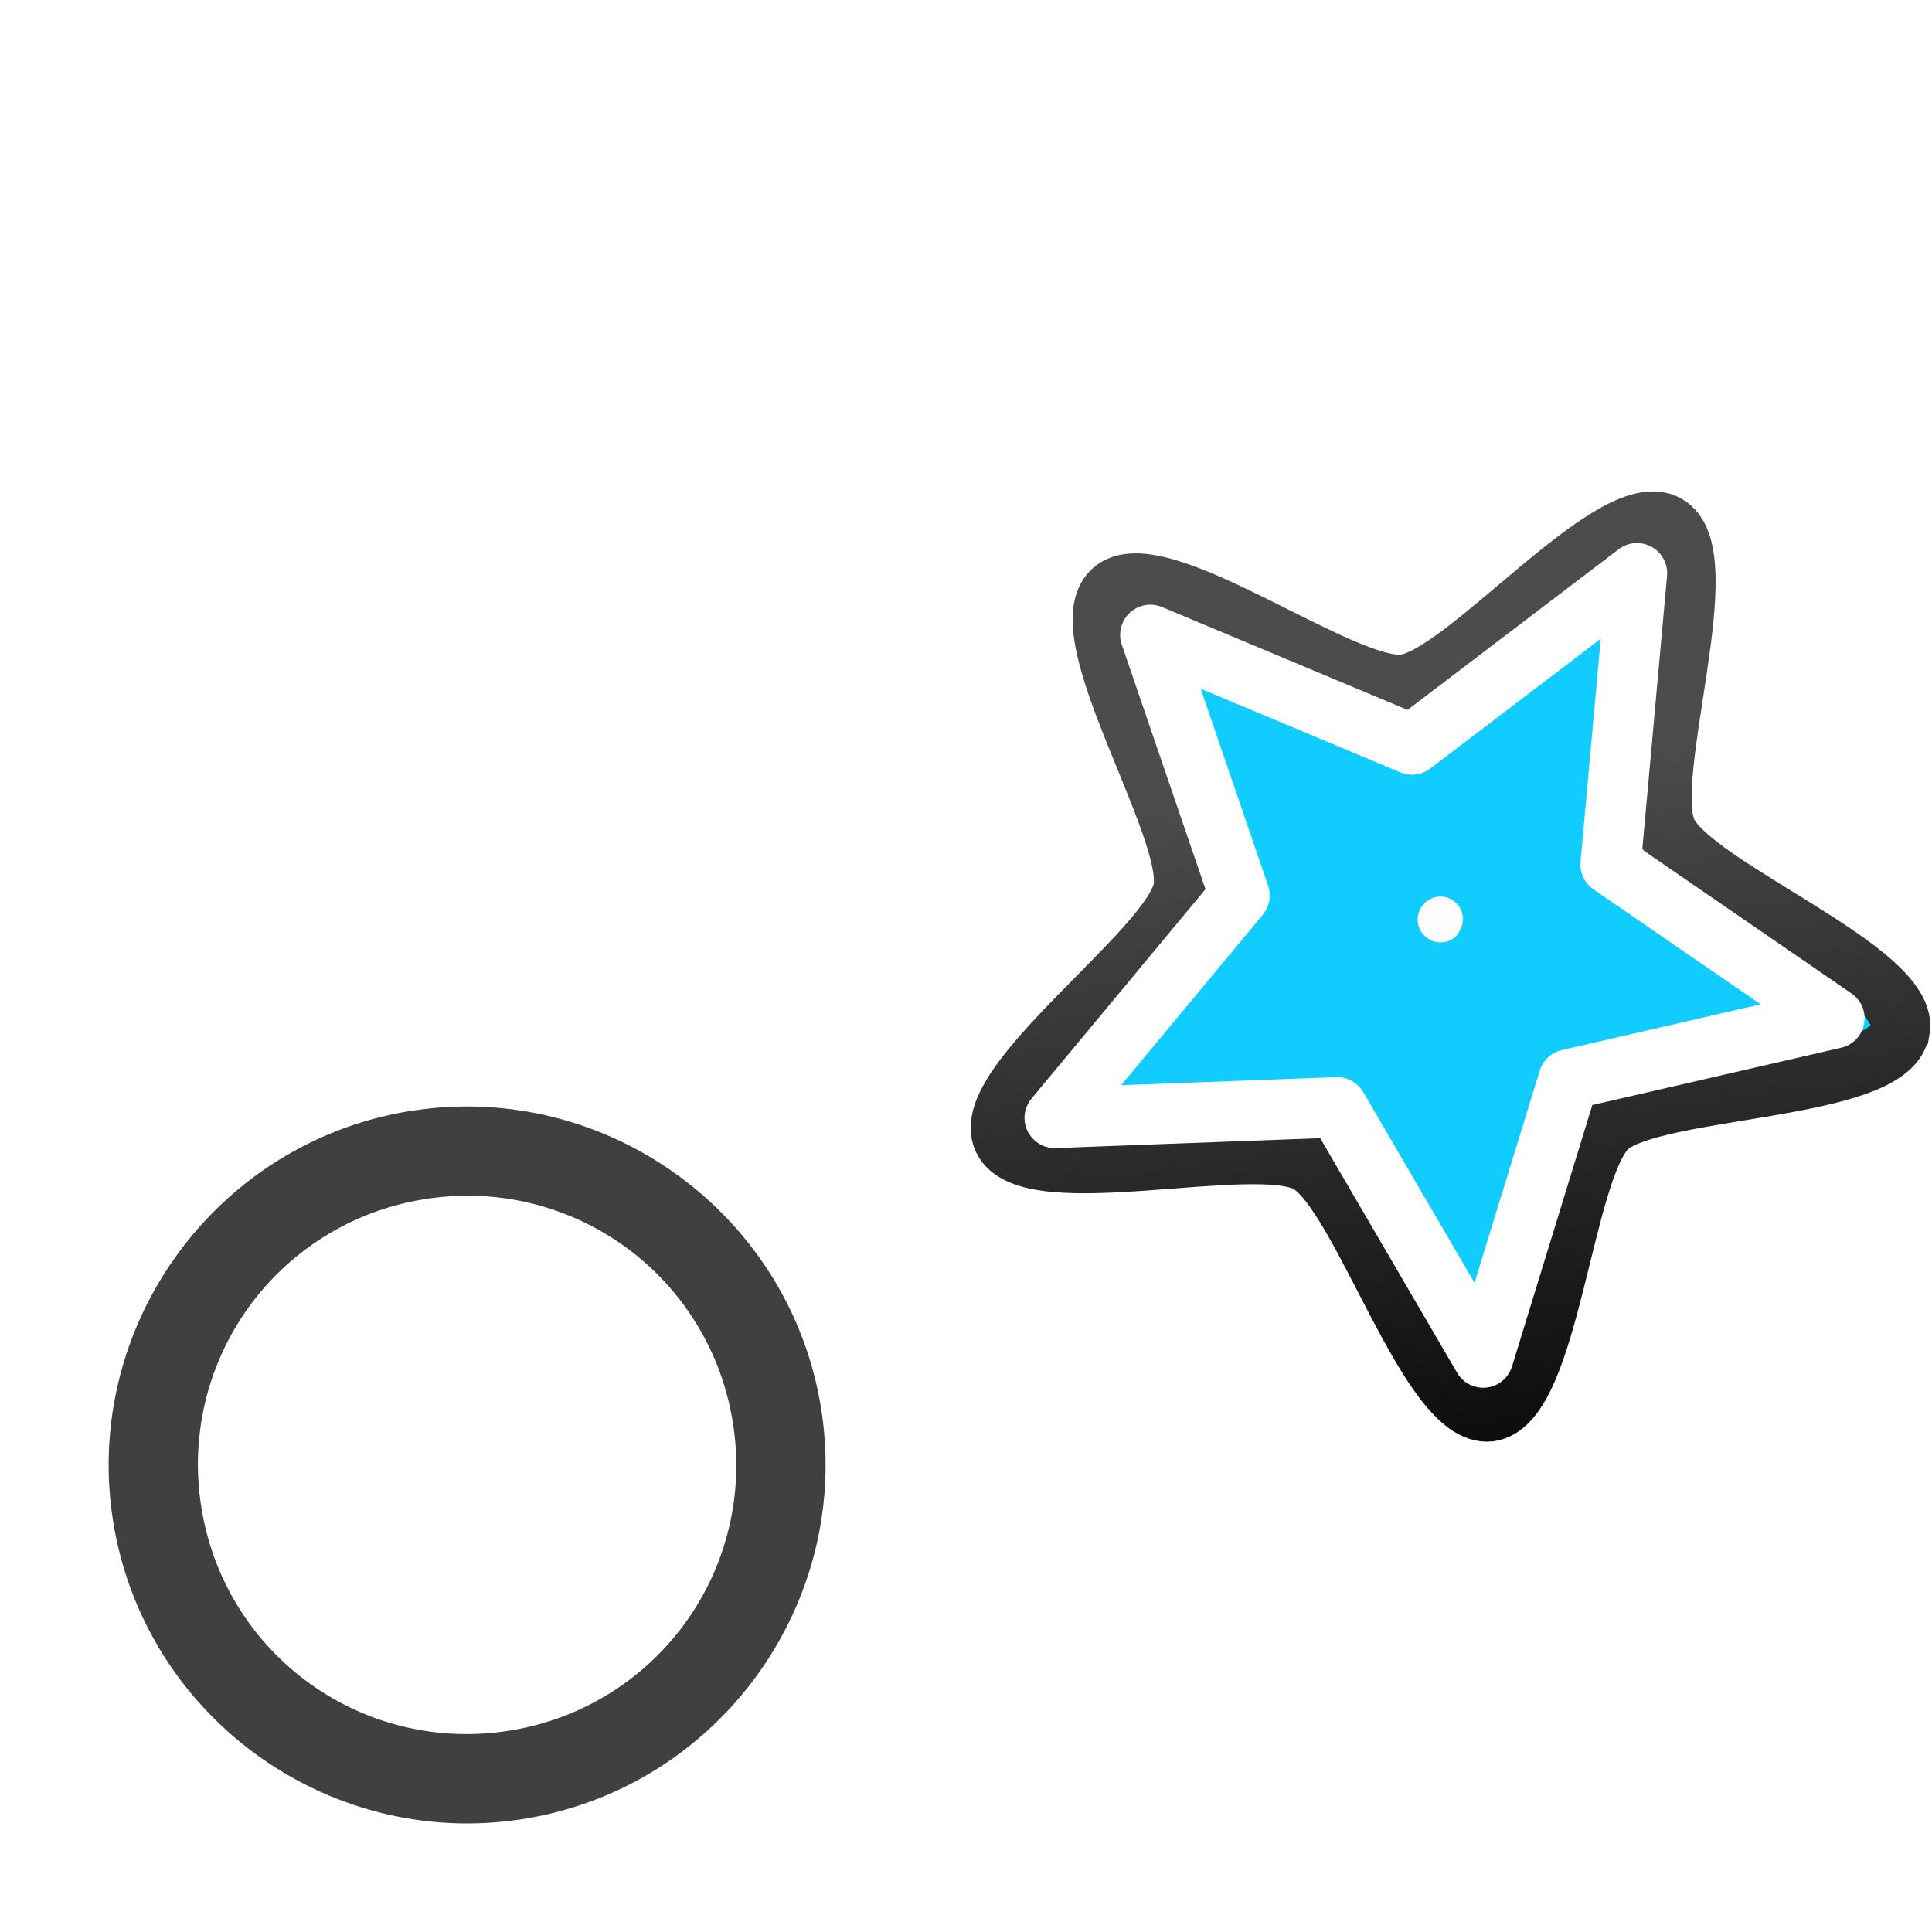 <svg width="48" height="48" xmlns:xlink="http://www.w3.org/1999/xlink" xmlns="http://www.w3.org/2000/svg"><defs><linearGradient id="a"><stop offset="0" stop-color="#4c4c4c"/><stop offset="1" stop-color="#0d0d0d"/></linearGradient><linearGradient id="b"><stop offset="0" stop-color="#b8ebff"/><stop offset=".672" stop-color="#29d0ff"/><stop offset="1" stop-color="#0077b4"/></linearGradient><linearGradient xlink:href="#a" id="c" x1="5.83" x2="12.91" y1="6.7" y2="13.2" gradientUnits="userSpaceOnUse" gradientTransform="matrix(1.315 1.124 -1.127 1.32 35.174 3.707)"/><filter id="d" width="1.054" height="1.054" x="-.027" y="-.027" color-interpolation-filters="sRGB"><feGaussianBlur stdDeviation=".009"/></filter></defs><path fill="#11cdff" fill-rule="evenodd" stroke="url(#c)" stroke-width="1.473" d="M47.2 25.62c-.289 1.511-6.123 1.364-7.248 2.388-1.123 1.05-1.435 6.876-2.943 7.07-1.51.171-3.171-5.424-4.507-6.178-1.323-.742-6.954.79-7.59-.596-.646-1.375 4.17-4.699 4.473-6.198.301-1.5-2.89-6.394-1.754-7.432 1.112-1.035 5.747 2.515 7.256 2.32 1.51-.17 5.188-4.718 6.524-3.965 1.334.73-.623 6.246.012 7.633.636 1.388 6.079 3.46 5.788 4.945z" enable-background="accumulate" overflow="visible" style="marker:none"/><path fill="none" stroke="#fff" stroke-linejoin="round" stroke-width="1.5" d="m45.575 25.3-6.604 1.52-2.122 6.908-3.628-6.217-7.017.263 4.592-5.526-2.216-6.475 6.5 2.723 5.59-4.254-.655 7.236z" enable-background="accumulate" overflow="visible" style="marker:none"/><path fill="#fffdfc" fill-rule="evenodd" d="M8.5 7.99a.37.37 0 0 1-.38.37.37.37 0 0 1-.37-.37.37.37 0 0 1 .37-.38.37.37 0 0 1 .37.37" filter="url(#d)" transform="scale(1.507) rotate(36.96 5.204 34.946)" style="mix-blend-mode:normal"/><path d="M19.295 35.12a7.795 7.795 0 0 1-6.415 8.966 7.795 7.795 0 0 1-8.965-6.415 7.795 7.795 0 0 1 6.415-8.965 7.795 7.795 0 0 1 8.965 6.415Z" fill="#fff"/><path d="M10.148 27.61c-4.839.803-8.13 5.403-7.328 10.242.802 4.84 5.403 8.132 10.242 7.33 4.839-.803 8.131-5.404 7.329-10.243-.803-4.84-5.403-8.13-10.243-7.328zm.364 2.19a6.668 6.668 0 0 1 7.688 5.502 6.668 6.668 0 0 1-5.502 7.688 6.668 6.668 0 0 1-7.688-5.5 6.668 6.668 0 0 1 5.502-7.69z" fill="#404040"/></svg>